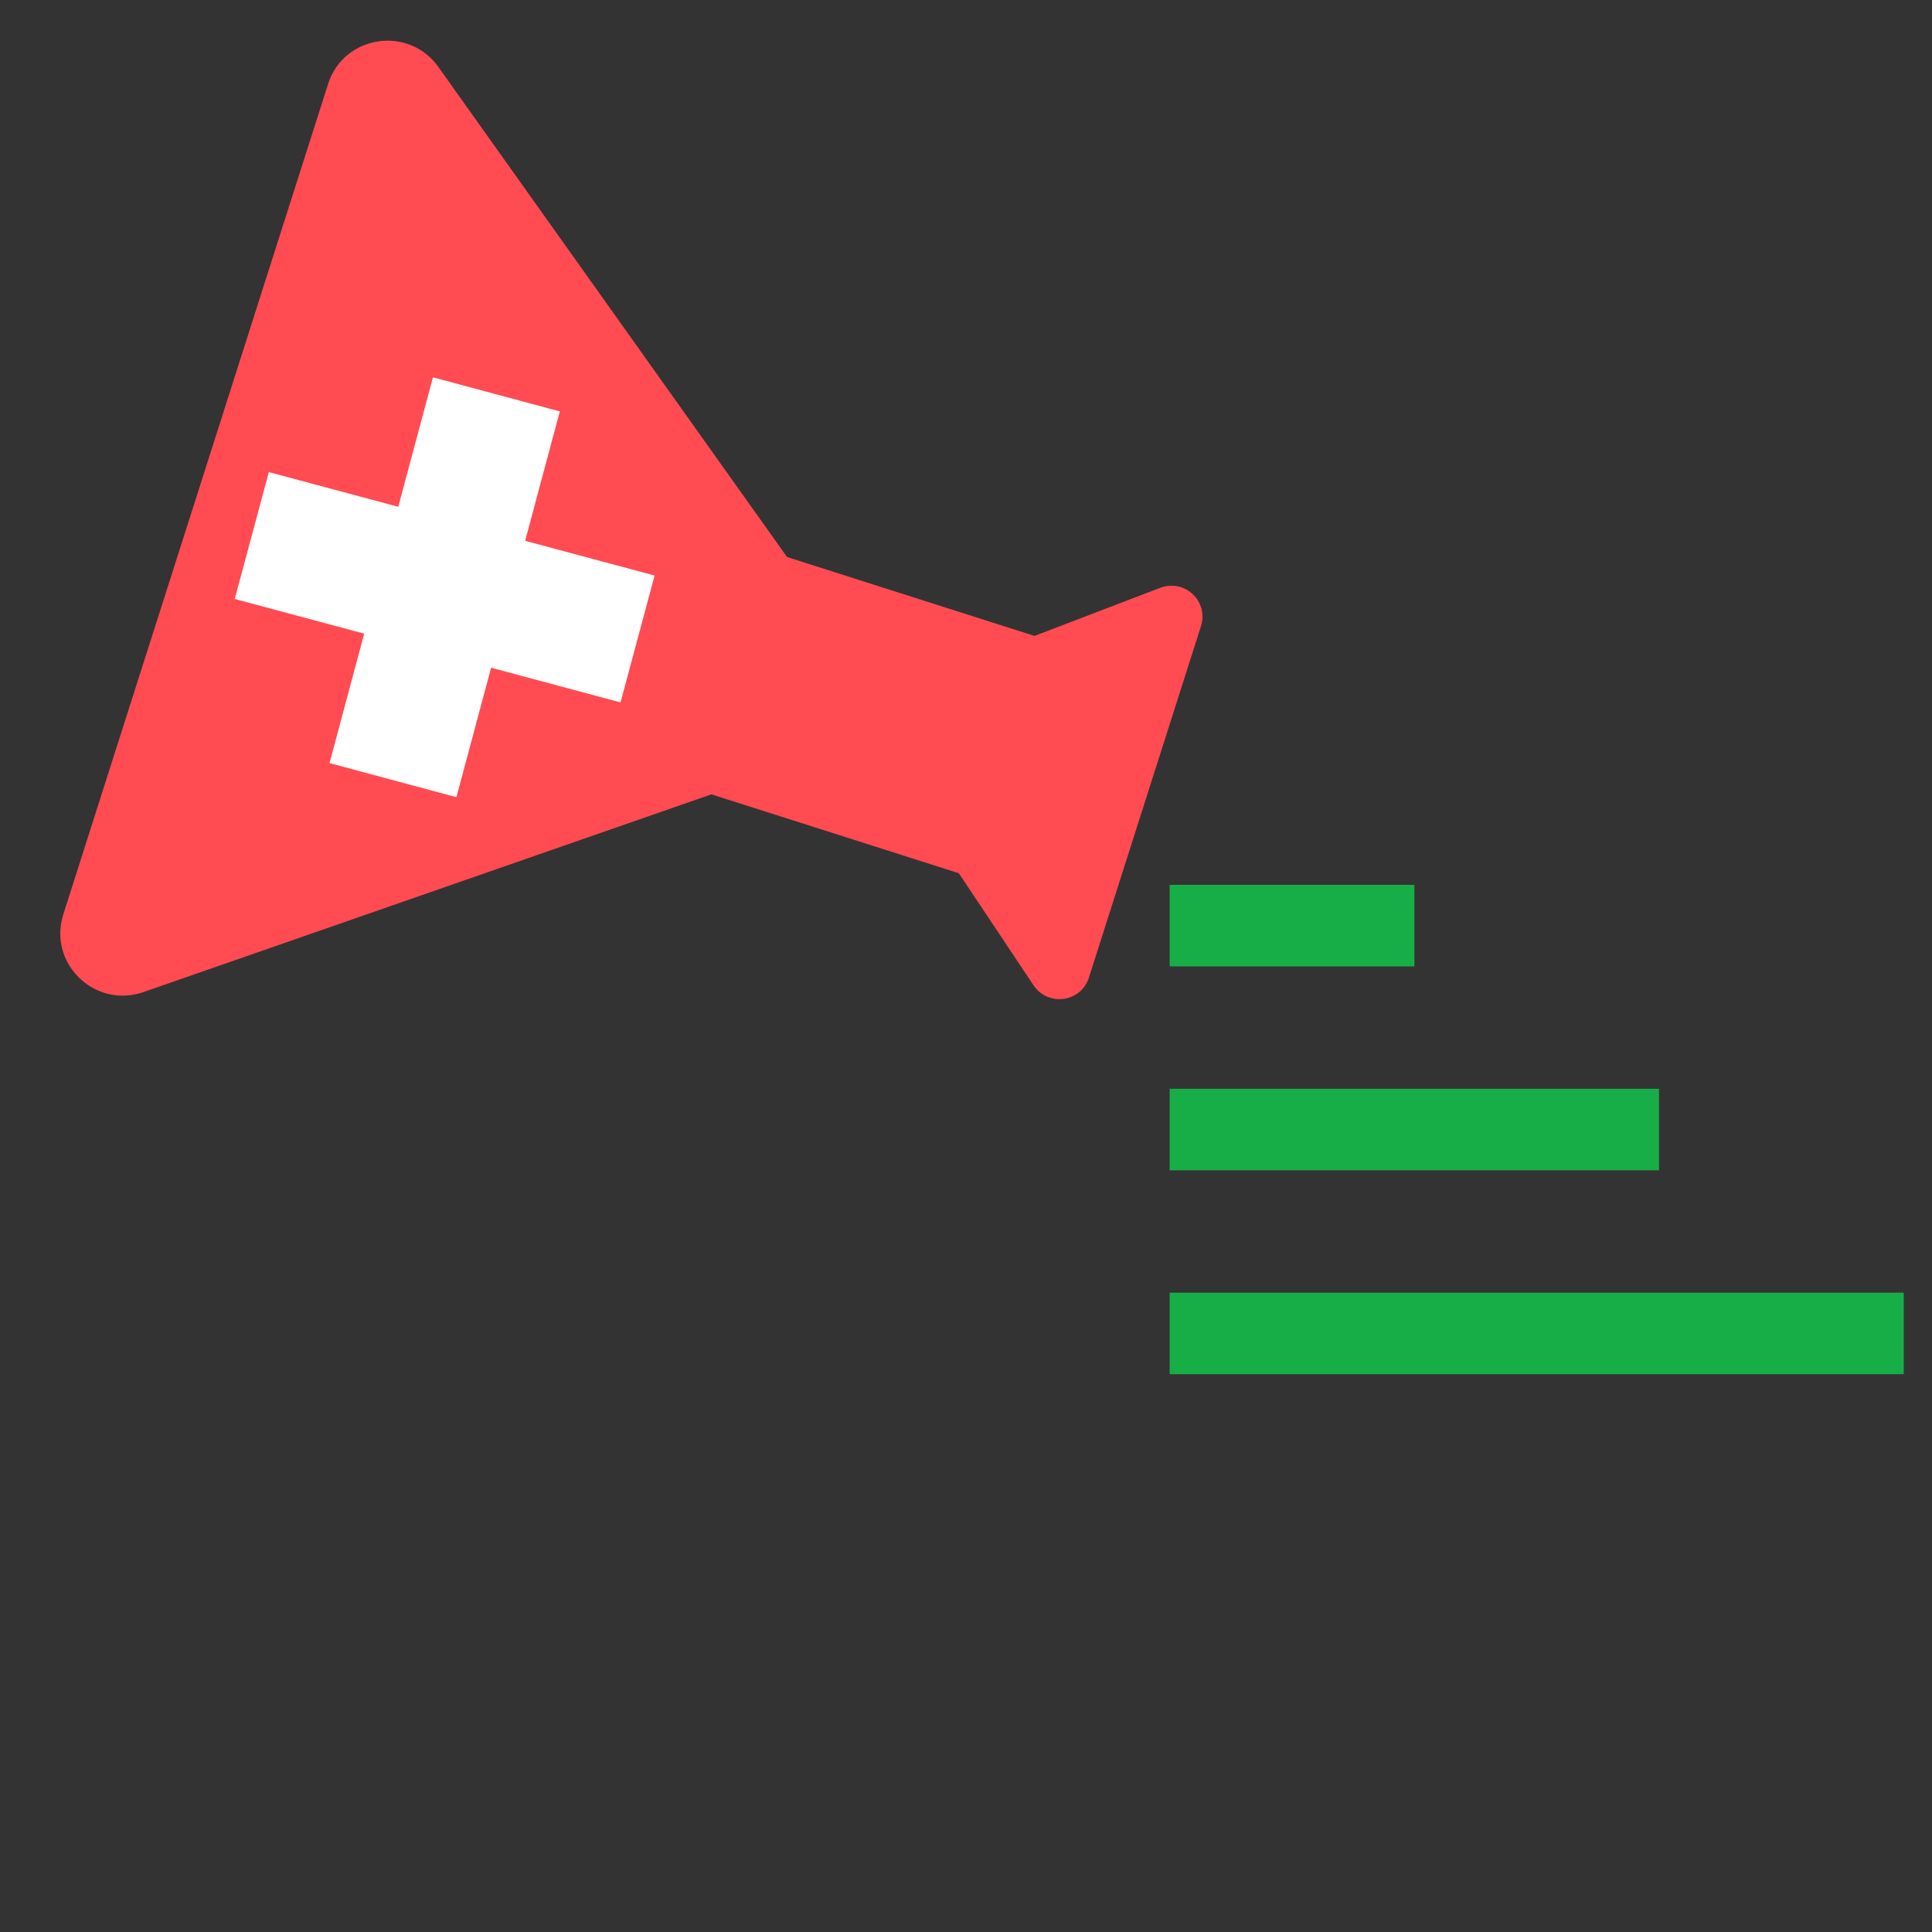 <?xml version="1.0" encoding="UTF-8" standalone="no"?>
<svg
   xmlns:dc="http://purl.org/dc/elements/1.1/"
   xmlns:cc="http://creativecommons.org/ns#"
   xmlns:rdf="http://www.w3.org/1999/02/22-rdf-syntax-ns#"
   xmlns:svg="http://www.w3.org/2000/svg"
   xmlns="http://www.w3.org/2000/svg"
   xmlns:sodipodi="http://sodipodi.sourceforge.net/DTD/sodipodi-0.dtd"
   xmlns:inkscape="http://www.inkscape.org/namespaces/inkscape"
   enable-background="new 0 0 24 24"
   height="24"
   viewBox="0 0 24 24"
   width="24"
   version="1.1"
   id="svg14"
   sodipodi:docname="medicine-flask-pour.svg"
   inkscape:version="1.0.1 (3bc2e813f5, 2020-09-07)">
  <rect x="0" y="0" width="24" height="24" fill="#333333" stroke="none"/>
  <defs
     id="defs18" />
  <sodipodi:namedview
     pagecolor="#ffffff"
     bordercolor="#666666"
     borderopacity="1"
     objecttolerance="10"
     gridtolerance="10"
     guidetolerance="10"
     inkscape:pageopacity="0"
     inkscape:pageshadow="2"
     inkscape:window-width="2560"
     inkscape:window-height="1373"
     id="namedview16"
     showgrid="false"
     inkscape:zoom="21"
     inkscape:cx="-1.9559181"
     inkscape:cy="15.623693"
     inkscape:window-x="2391"
     inkscape:window-y="29"
     inkscape:window-maximized="1"
     inkscape:current-layer="svg14" />
  <g
     id="g4">
    <path
       d="M0,0h24v24H0V0z"
       fill="none"
       id="path2" />
  </g>
  <path
     d="M 12.844,7.902 H 24.336 V 19.394 H 12.844 Z"
     fill="none"
     id="path845"
     style="stroke-width:0.479" />
  <g
     inkscape:groupmode="layer"
     id="layer2"
     inkscape:label="Layer 2"
     style="display:inline">
    <g
       id="g883-1"
       style="fill:#ff4b51;fill-opacity:1"
       transform="matrix(-0.235,0.737,-0.737,-0.235,19.991,2.057)">
      <path
         d="M 19.8,18.4 14,10.67 V 6.5 L 15.35,4.81 C 15.61,4.48 15.38,4 14.96,4 H 9.04 C 8.62,4 8.39,4.48 8.65,4.81 L 10,6.5 v 4.17 L 4.2,18.4 C 3.71,19.06 4.18,20 5,20 h 14 c 0.82,0 1.29,-0.94 0.8,-1.6 z"
         id="path881-6"
         style="fill:#ff4b51;fill-opacity:1" />
    </g>
  </g>
  <path
     d="m 14.53,10.992 h 3.04 v 1.013 h -3.04 z m 0,6.079 v -1.013 h 9.119 v 1.013 z m 0,-3.546 h 6.079 v 1.013 h -6.079 z"
     id="path847"
     style="stroke-width:0.507;fill:#18ae47;fill-opacity:1" />
  <g
     id="g879"
     style="fill-opacity:1"
     transform="matrix(-0.235,0.737,-0.737,-0.235,19.991,2.057)">
    <rect
       fill="none"
       height="24"
       width="24"
       id="rect877"
       x="0"
       y="0"
       style="fill-opacity:1" />
  </g>
  <g
     inkscape:groupmode="layer"
     id="layer1"
     inkscape:label="Layer 1"
     style="display:inline">
    <path
       d="m 4.753,9.099 0.431,-1.608 -1.608,-0.431 0.144,-0.536 1.608,0.431 0.431,-1.608 0.536,0.144 -0.431,1.608 1.608,0.431 -0.144,0.536 -1.608,-0.431 -0.431,1.608 z"
       id="path1041"
       style="stroke:#ffffff;stroke-width:1.077;stroke-miterlimit:4;stroke-dasharray:none;stroke-opacity:1"
       inkscape:transform-center-x="-0.13468522"
       inkscape:transform-center-y="0.80812226" />
    <path
       d="M 3.34,3.091 9.455,4.73 7.817,10.846 1.701,9.207 Z"
       fill="none"
       id="path1039"
       style="stroke-width:0.264" />
  </g>
</svg>
